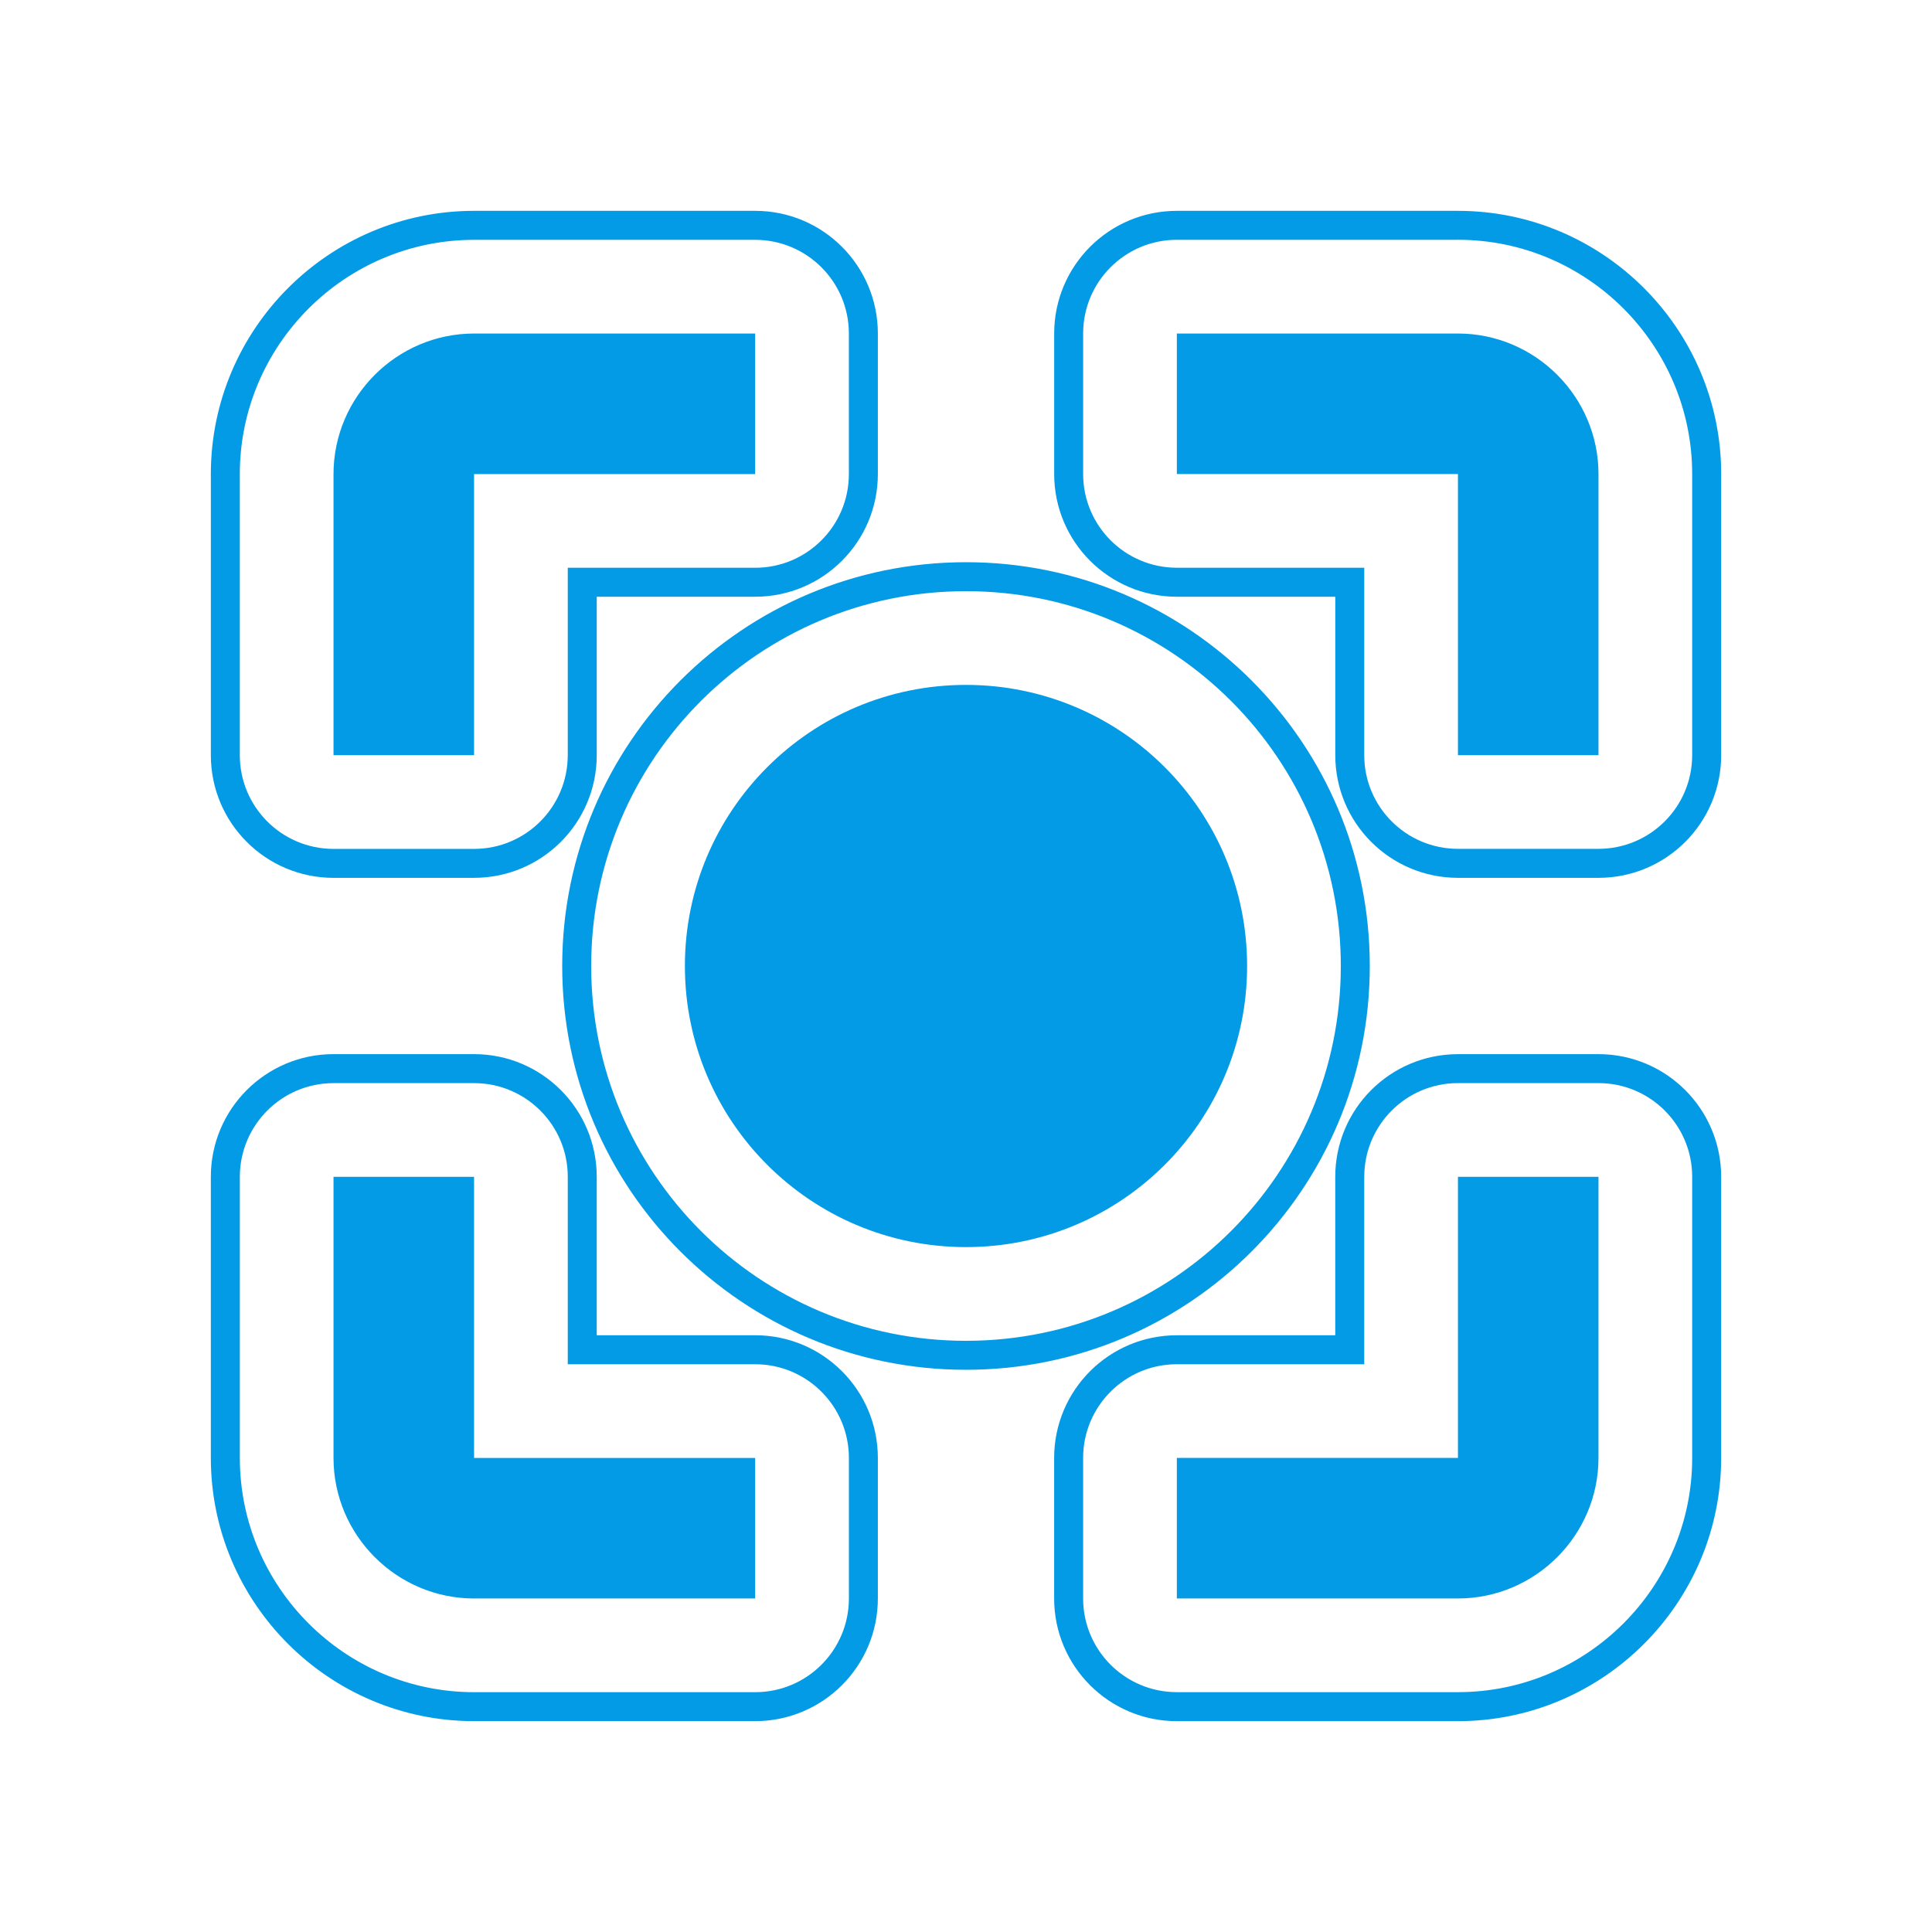 <svg version="1.1" xmlns="http://www.w3.org/2000/svg" xmlns:xlink="http://www.w3.org/1999/xlink" viewBox="0,0,1024,1024">
	<!-- Color names: teamapps-color-1 -->
	<desc>center_focus_strong icon - Licensed under Apache License v2.0 (http://www.apache.org/licenses/LICENSE-2.0) - Created with Iconfu.com - Derivative work of Material icons (Copyright Google Inc.)</desc>
	<g fill="none" fill-rule="nonzero" style="mix-blend-mode: normal">
		<g color="#039be5" class="teamapps-color-1">
			<path d="M726.02,512c0,118.23 -95.79,214.02 -214.02,214.02c-118.23,0 -214.02,-95.79 -214.02,-214.02c0,-118.23 95.79,-214.02 214.02,-214.02c118.23,0 214.02,95.79 214.02,214.02zM251.26,465.28h-74.49c-35.91,0 -65.02,-29.11 -65.02,-65.02v-148.99c0,-76.88 62.64,-139.52 139.52,-139.52h148.99c35.91,0 65.02,29.11 65.02,65.02v74.49c0,35.91 -29.11,65.02 -65.02,65.02h-83.97v83.97c0,35.91 -29.11,65.02 -65.02,65.02zM400.26,707.71c35.91,0 65.02,29.11 65.02,65.02v74.49c0,35.91 -29.11,65.02 -65.02,65.02h-148.99c-76.88,0 -139.52,-62.64 -139.52,-139.52v-148.99c0,-35.91 29.11,-65.02 65.02,-65.02h74.49c35.91,0 65.02,29.11 65.02,65.02v83.97zM912.26,251.26v148.99c0,35.91 -29.11,65.02 -65.02,65.02h-74.49c-35.91,0 -65.02,-29.11 -65.02,-65.02v-83.97h-83.97c-35.91,0 -65.02,-29.11 -65.02,-65.02v-74.49c0,-35.91 29.11,-65.02 65.02,-65.02h148.99c76.88,0 139.52,62.64 139.52,139.52zM772.74,558.72h74.49c35.91,0 65.02,29.11 65.02,65.02v148.99c0,76.88 -62.64,139.52 -139.52,139.52h-148.99c-35.91,0 -65.02,-29.11 -65.02,-65.02v-74.49c0,-35.91 29.11,-65.02 65.02,-65.02h83.97v-83.97c0,-35.91 29.11,-65.02 65.02,-65.02zM512,313.34c-109.74,0 -198.66,88.92 -198.66,198.66c0,109.74 88.92,198.66 198.66,198.66c109.74,0 198.66,-88.92 198.66,-198.66c0,-109.74 -88.92,-198.66 -198.66,-198.66zM300.93,400.26v-99.33h99.33c27.43,0 49.66,-22.24 49.66,-49.66v-74.49c0,-27.43 -22.24,-49.66 -49.66,-49.66h-148.99c-68.4,0 -124.16,55.76 -124.16,124.16v148.99c0,27.43 22.24,49.66 49.66,49.66h74.49c27.43,0 49.66,-22.24 49.66,-49.66zM300.93,723.07v-99.33c0,-27.43 -22.24,-49.66 -49.66,-49.66h-74.49c-27.43,0 -49.66,22.24 -49.66,49.66v148.99c0,68.4 55.76,124.16 124.16,124.16h148.99c27.43,0 49.66,-22.24 49.66,-49.66v-74.49c0,-27.43 -22.24,-49.66 -49.66,-49.66zM772.74,127.1h-148.99c-27.43,0 -49.66,22.24 -49.66,49.66v74.49c0,27.43 22.24,49.66 49.66,49.66h99.33v99.33c0,27.43 22.24,49.66 49.66,49.66h74.49c27.43,0 49.66,-22.24 49.66,-49.66v-148.99c0,-68.4 -55.76,-124.16 -124.16,-124.16zM723.07,623.74v99.33h-99.33c-27.43,0 -49.66,22.24 -49.66,49.66v74.49c0,27.43 22.24,49.66 49.66,49.66h148.99c68.4,0 124.16,-55.76 124.16,-124.16v-148.99c0,-27.43 -22.24,-49.66 -49.66,-49.66h-74.49c-27.43,0 -49.66,22.24 -49.66,49.66zM660.99,512c0,82.32 -66.68,148.99 -148.99,148.99c-82.32,0 -148.99,-66.68 -148.99,-148.99c0,-82.32 66.68,-148.99 148.99,-148.99c82.32,0 148.99,66.68 148.99,148.99zM251.26,772.74h148.99v74.49h-148.99c-40.97,0 -74.49,-33.52 -74.49,-74.49v-148.99h74.49zM251.26,400.26h-74.49v-148.99c0,-40.97 33.52,-74.49 74.49,-74.49h148.99v74.49h-148.99zM847.23,251.26v148.99h-74.49v-148.99h-148.99v-74.49h148.99c40.97,0 74.49,33.52 74.49,74.49zM772.74,623.74h74.49v148.99c0,40.97 -33.52,74.49 -74.49,74.49h-148.99v-74.49h148.99z" fill="currentColor"/>
		</g>
	</g>
</svg>